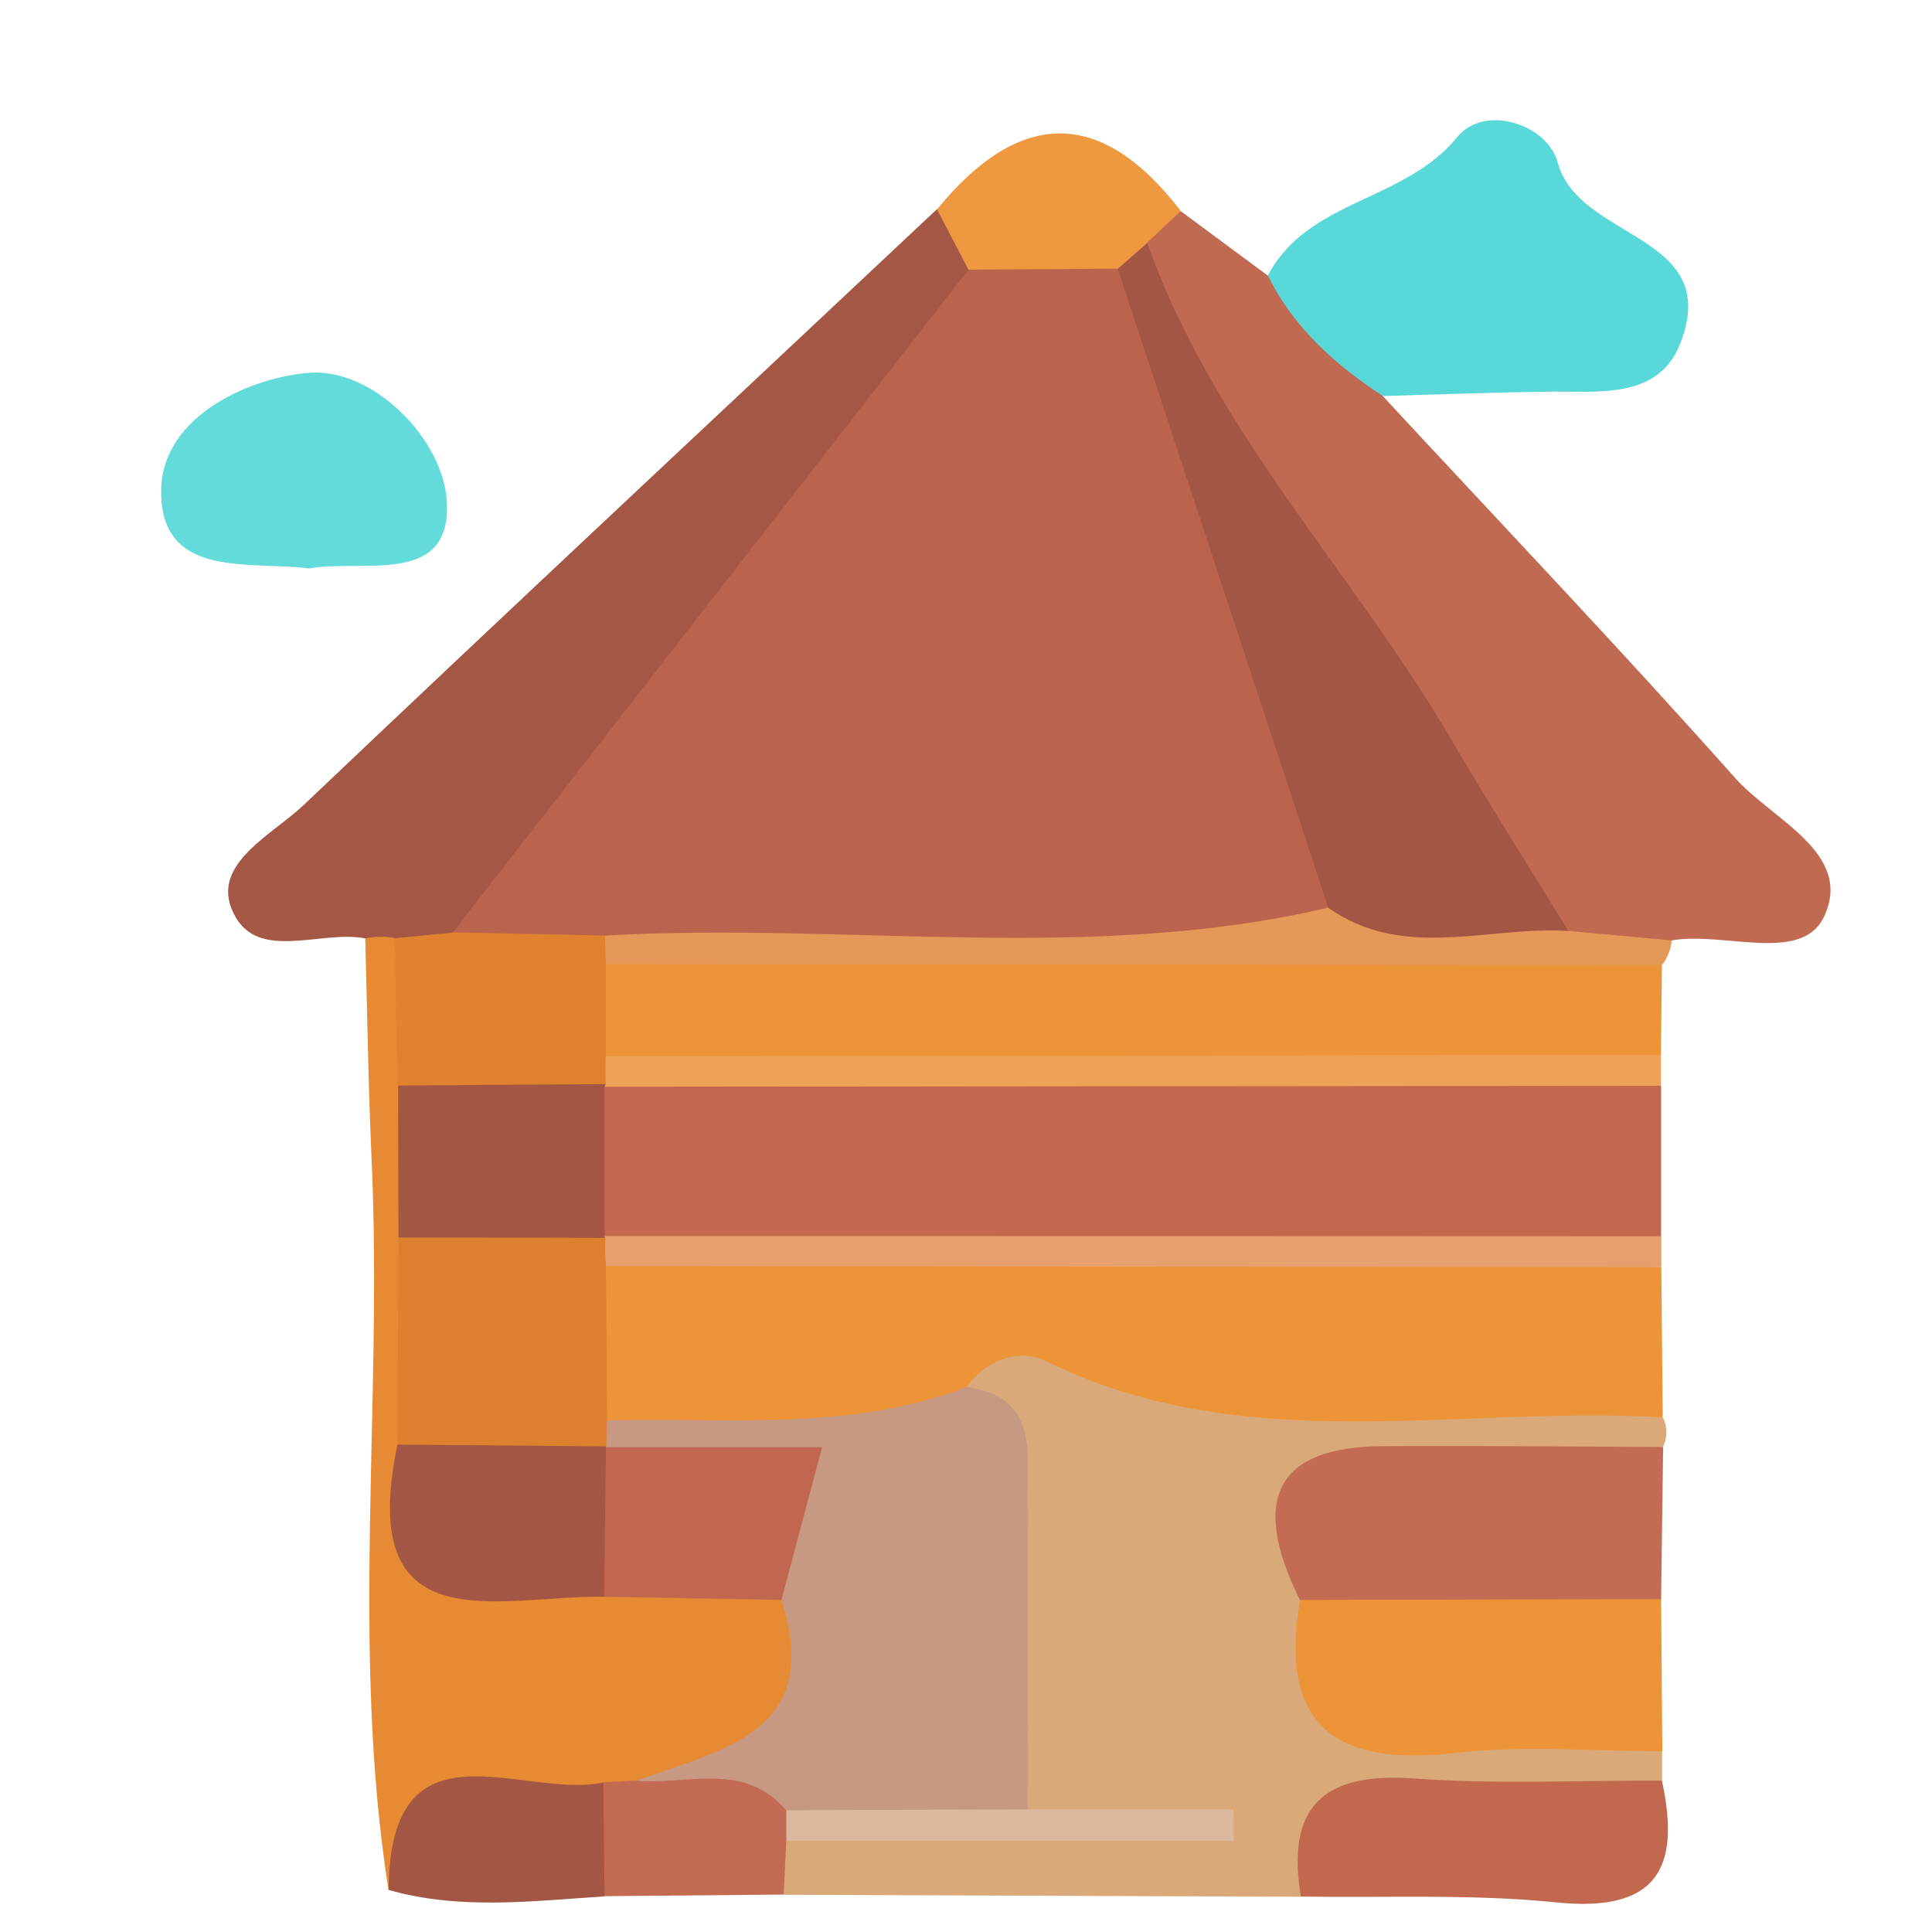 <?xml version="1.0" encoding="UTF-8"?><svg id="Layer_1" xmlns="http://www.w3.org/2000/svg" viewBox="0 0 96 96"><defs><style>.cls-1{fill:#d9a979;}.cls-2{fill:#a55745;}.cls-3{fill:#e5a06d;}.cls-4{fill:#ee9438;}.cls-5{fill:#c1684f;}.cls-6{fill:#e59958;}.cls-7{fill:#e68a33;}.cls-8{fill:#a45644;}.cls-9{fill:#63dbdb;}.cls-10{fill:#eea256;}.cls-11{fill:#58d8d8;}.cls-12{fill:#de812f;}.cls-13{fill:#c26b52;}.cls-14{fill:#c16a52;}.cls-15{fill:#e1822e;}.cls-16{fill:#dcb99e;}.cls-17{fill:#c1674f;}.cls-18{fill:#c36c53;}.cls-19{fill:#ee983f;}.cls-20{fill:#c79982;}.cls-21{fill:#ba644e;}</style></defs><path class="cls-1" d="M82.63,70.43c.23,.48,.23,.97,.01,1.46-3.65,3.19-8.1,1.9-12.22,1.99-4.38,.09-6.12,1.57-4.34,5.92,.76,3.76,3.24,5.03,6.85,5.1,3.32,.07,6.89-.58,9.66,2.12v1.47c-2.6,2.36-5.84,2-8.94,2.03-3.55,.03-6.69,.82-9.01,3.73l-25.71-.1c-.74-1.27-.65-2.41,.49-3.4,4.25-2.25,8.49-1.05,12.81-.12,2.45,.52,5.01-.13,7.53,.08-3.05,.06-6.08,.43-9.08-.64-3.48-6.88-.71-14.63-3.03-21.67,.8-1.92,2.62-2.8,4.25-2.29,8.99,2.8,18.32,1.57,27.44,2.64,1.26,.15,2.29,.93,3.28,1.7Z"/><path class="cls-5" d="M82.54,53.96v7.47c-1.53,1.43-3.42,2.01-5.47,2.03-14.21,.13-28.43,.27-42.64-.09-1.51-.04-2.95-.5-4.19-1.44-2.3-2.72-2.28-5.49-.19-8.3,1.83-1.52,4.06-1.71,6.29-1.73,13.09-.13,26.19-.09,39.28-.03,2.5,.01,4.96,.23,6.91,2.09Z"/><path class="cls-4" d="M82.63,70.43c-10.24-.61-20.77,2.08-30.66-2.8-1.28-.63-2.95-.12-3.94,1.29-5.71,5.34-11.99,4.41-18.45,1.69-1.58-2.84-1.78-5.57,.64-8.09,17.45-.21,34.9-1.08,52.33,.45,.02,2.49,.05,4.98,.07,7.46Z"/><path class="cls-14" d="M58.67,10.49l4.32,3.2c3.3,.67,5.35,2.53,5.72,5.99,5.85,6.31,11.79,12.55,17.51,18.98,1.85,2.08,5.89,3.73,4.42,6.88-1.11,2.37-4.99,.73-7.59,1.19-1.39,.72-2.8,1.27-4.4,.75-9.11-10.58-17.89-21.38-22.43-34.91,.41-1.17,1.22-1.87,2.45-2.07Z"/><path class="cls-2" d="M18.16,46.63c-2.29-.45-5.57,1.3-6.66-1.49-.89-2.28,2.05-3.68,3.59-5.14,10.44-9.92,20.97-19.74,31.46-29.6,1.56,.58,2.2,1.73,2.07,3.35-7.16,12.07-15.94,22.91-25.41,33.22-.98,.52-2.03,.72-3.13,.61-.7-.19-1.34-.52-1.93-.95Z"/><path class="cls-7" d="M18.16,46.63c.48-.11,.96-.11,1.44-.02,1.93,2.08,2.03,4.67,2.03,7.29,.12,2.53,.09,5.06,.03,7.59,.09,3.23,.07,6.46-.02,9.68-.73,7.63,4.8,6.06,9.17,6.2,2.93-.04,5.86-.18,8.44,1.59,2.3,7.35,1.85,8.11-6.29,10.58-.73,.24-1.5,.4-2.26,.51-4.17,.14-8.35,.3-11.4,3.84-1.88-12.01-.29-24.11-.83-36.15-.17-3.7-.22-7.41-.32-11.12Z"/><path class="cls-4" d="M82.58,47.95l-.05,4.48c-17.41,1.49-34.84,.67-52.27,.43-1.61-1.73-1.53-3.53-.24-5.39,1.02-.76,2.16-1.37,3.43-1.35,16.39,.23,32.88-2.2,49.13,1.82Z"/><path class="cls-11" d="M68.72,19.68c-2.37-1.55-4.44-3.39-5.72-5.99,1.99-3.79,6.79-3.66,9.4-6.87,1.38-1.69,4.5-.63,5,1.25,1.04,3.89,8.23,3.53,6.09,9-1.09,2.79-4.06,2.36-6.56,2.39-2.74,.04-5.47,.14-8.21,.22Z"/><path class="cls-18" d="M64.59,79.5q-3.74-7.57,4.06-7.64c4.66-.03,9.33,.02,13.99,.04-.03,2.52-.07,5.04-.1,7.57-5.98,3.4-11.96,3.34-17.95,.04Z"/><path class="cls-4" d="M64.59,79.5c5.98-.01,11.97-.03,17.95-.04,.02,2.52,.04,5.04,.06,7.56-3.42,0-6.88-.31-10.25,.08-5.96,.69-8.83-1.33-7.75-7.6Z"/><path class="cls-9" d="M15.38,28.25c-3-.4-7.43,.56-7.37-3.9,.05-3.77,4.6-5.65,7.44-5.83,3.1-.19,6.56,3.27,6.75,6.37,.26,4.26-4.11,2.89-6.81,3.35Z"/><path class="cls-5" d="M64.64,94.24c-.74-4.44,1.09-6.19,5.59-5.87,4.1,.3,8.23,.09,12.35,.11,.95,4.35-.24,6.56-5.24,6.05-4.2-.43-8.47-.22-12.71-.29Z"/><path class="cls-6" d="M82.58,47.95l-52.48-.04c-.45-.95-.24-1.71,.63-2.3,7.68-2.72,15.64-.93,23.46-1.36,3.69-.2,7.39-.31,11.09-.44,4.29,.44,8.74,.06,12.66,2.45,1.71,.16,3.42,.31,5.13,.47-.05,.45-.21,.86-.48,1.22Z"/><path class="cls-10" d="M30.11,52.48c17.47-.02,34.95-.04,52.42-.06,0,.51,0,1.02,0,1.53-17.5,.02-34.99,.03-52.49,.05l-.36-.77,.43-.74Z"/><path class="cls-3" d="M82.55,62.97c-17.48-.02-34.96-.04-52.45-.06l-.42-.73,.37-.76c17.5,0,35,0,52.5,.01,0,.51,0,1.03,0,1.54Z"/><path class="cls-19" d="M48.12,13.4c-.52-1-1.04-2-1.56-3q6.22-7.58,12.11,.08c-.55,.53-1.11,1.05-1.67,1.58-.66,.94-1.16,2.03-2.34,2.5-2.37,.66-4.66,.85-6.55-1.16Z"/><path class="cls-8" d="M19.31,93.91c.06-8.75,6.65-4.48,10.67-5.34,1.67,1.87,1.7,3.76,.06,5.66-3.59,.23-7.18,.69-10.73-.32Z"/><path class="cls-13" d="M30.04,94.22c-.02-1.89-.04-3.77-.06-5.66,.55-.03,1.1-.06,1.65-.09,2.75-.91,5.49-1.72,7.95,.69,.25,.86,.08,1.62-.51,2.3-.04,.89-.09,1.78-.13,2.68-2.97,.03-5.93,.05-8.9,.08Z"/><path class="cls-20" d="M39.06,89.95c-2.09-2.46-4.91-1.24-7.44-1.47,4.2-1.55,9.33-2.35,7.21-8.97-.53-4.02-2.18-6.8-6.89-6.16-.66-.19-1.26-.5-1.8-.93-.42-.62-.39-1.23,.02-1.84,5.99-.17,12.06,.58,17.86-1.66,3.57,.48,3.02,3.23,3.04,5.6,.03,5.13,0,10.25,0,15.38-4,1.29-8,1.21-12.01,.04Z"/><path class="cls-16" d="M39.06,89.95c4-.01,8.01-.03,12.01-.04,3.41,0,6.82,0,10.22,0l.02,1.56c-7.41,0-14.83,0-22.24,0,0-.51,0-1.01,0-1.52Z"/><path class="cls-8" d="M19.8,61.49l-.02-7.56c3.42-2.71,6.87-2.48,10.32-.07l-.06,.13c0,2.47,0,4.94,0,7.41l.02,.1c-3.43,2.41-6.85,2.65-10.27-.02Z"/><path class="cls-12" d="M19.8,61.49c3.43,0,6.85,.01,10.28,.02-.02,.47-.01,.93,.03,1.39,.02,2.56,.04,5.11,.06,7.67-.03,.43-.04,.86-.04,1.29-3.49,2.85-6.95,2.72-10.38-.09l.05-10.28Z"/><path class="cls-8" d="M55.54,13.36c.49-.43,.98-.86,1.47-1.29,3.27,9.31,10.23,16.35,15.1,24.67,1.88,3.21,3.88,6.35,5.82,9.52-3.99-.26-8.18,1.5-11.94-1.16-6.5-5.86-6.27-14.64-9.4-21.96-1.27-2.99-3.29-6.26-1.06-9.78Z"/><path class="cls-21" d="M55.54,13.36c3.49,10.58,6.97,21.16,10.46,31.74-11.89,2.79-23.96,.7-35.93,1.39-2.56,1.86-5.1,2.23-7.57-.16,8.54-10.98,17.08-21.96,25.62-32.93,2.47-.02,4.95-.03,7.42-.05Z"/><path class="cls-15" d="M22.5,46.33c2.52,.05,5.05,.1,7.57,.16,0,.47,0,.95,.03,1.42,0,1.52,0,3.05,0,4.57-.02,.46-.02,.92,0,1.39-3.44,.02-6.88,.04-10.32,.07-.06-2.44-.12-4.88-.18-7.32,.97-.09,1.93-.19,2.9-.28Z"/><path class="cls-8" d="M19.75,71.78c3.46,.03,6.92,.06,10.38,.09l-.02,.04c1.9,2.5,1.98,4.98-.09,7.43-5.22-.08-12.36,2.46-10.27-7.56Z"/><path class="cls-17" d="M30.02,79.34c.03-2.48,.06-4.95,.09-7.43,3.41,0,6.81,0,10.74,0-.74,2.78-1.38,5.19-2.02,7.59-2.94-.05-5.88-.11-8.81-.16Z"/></svg>